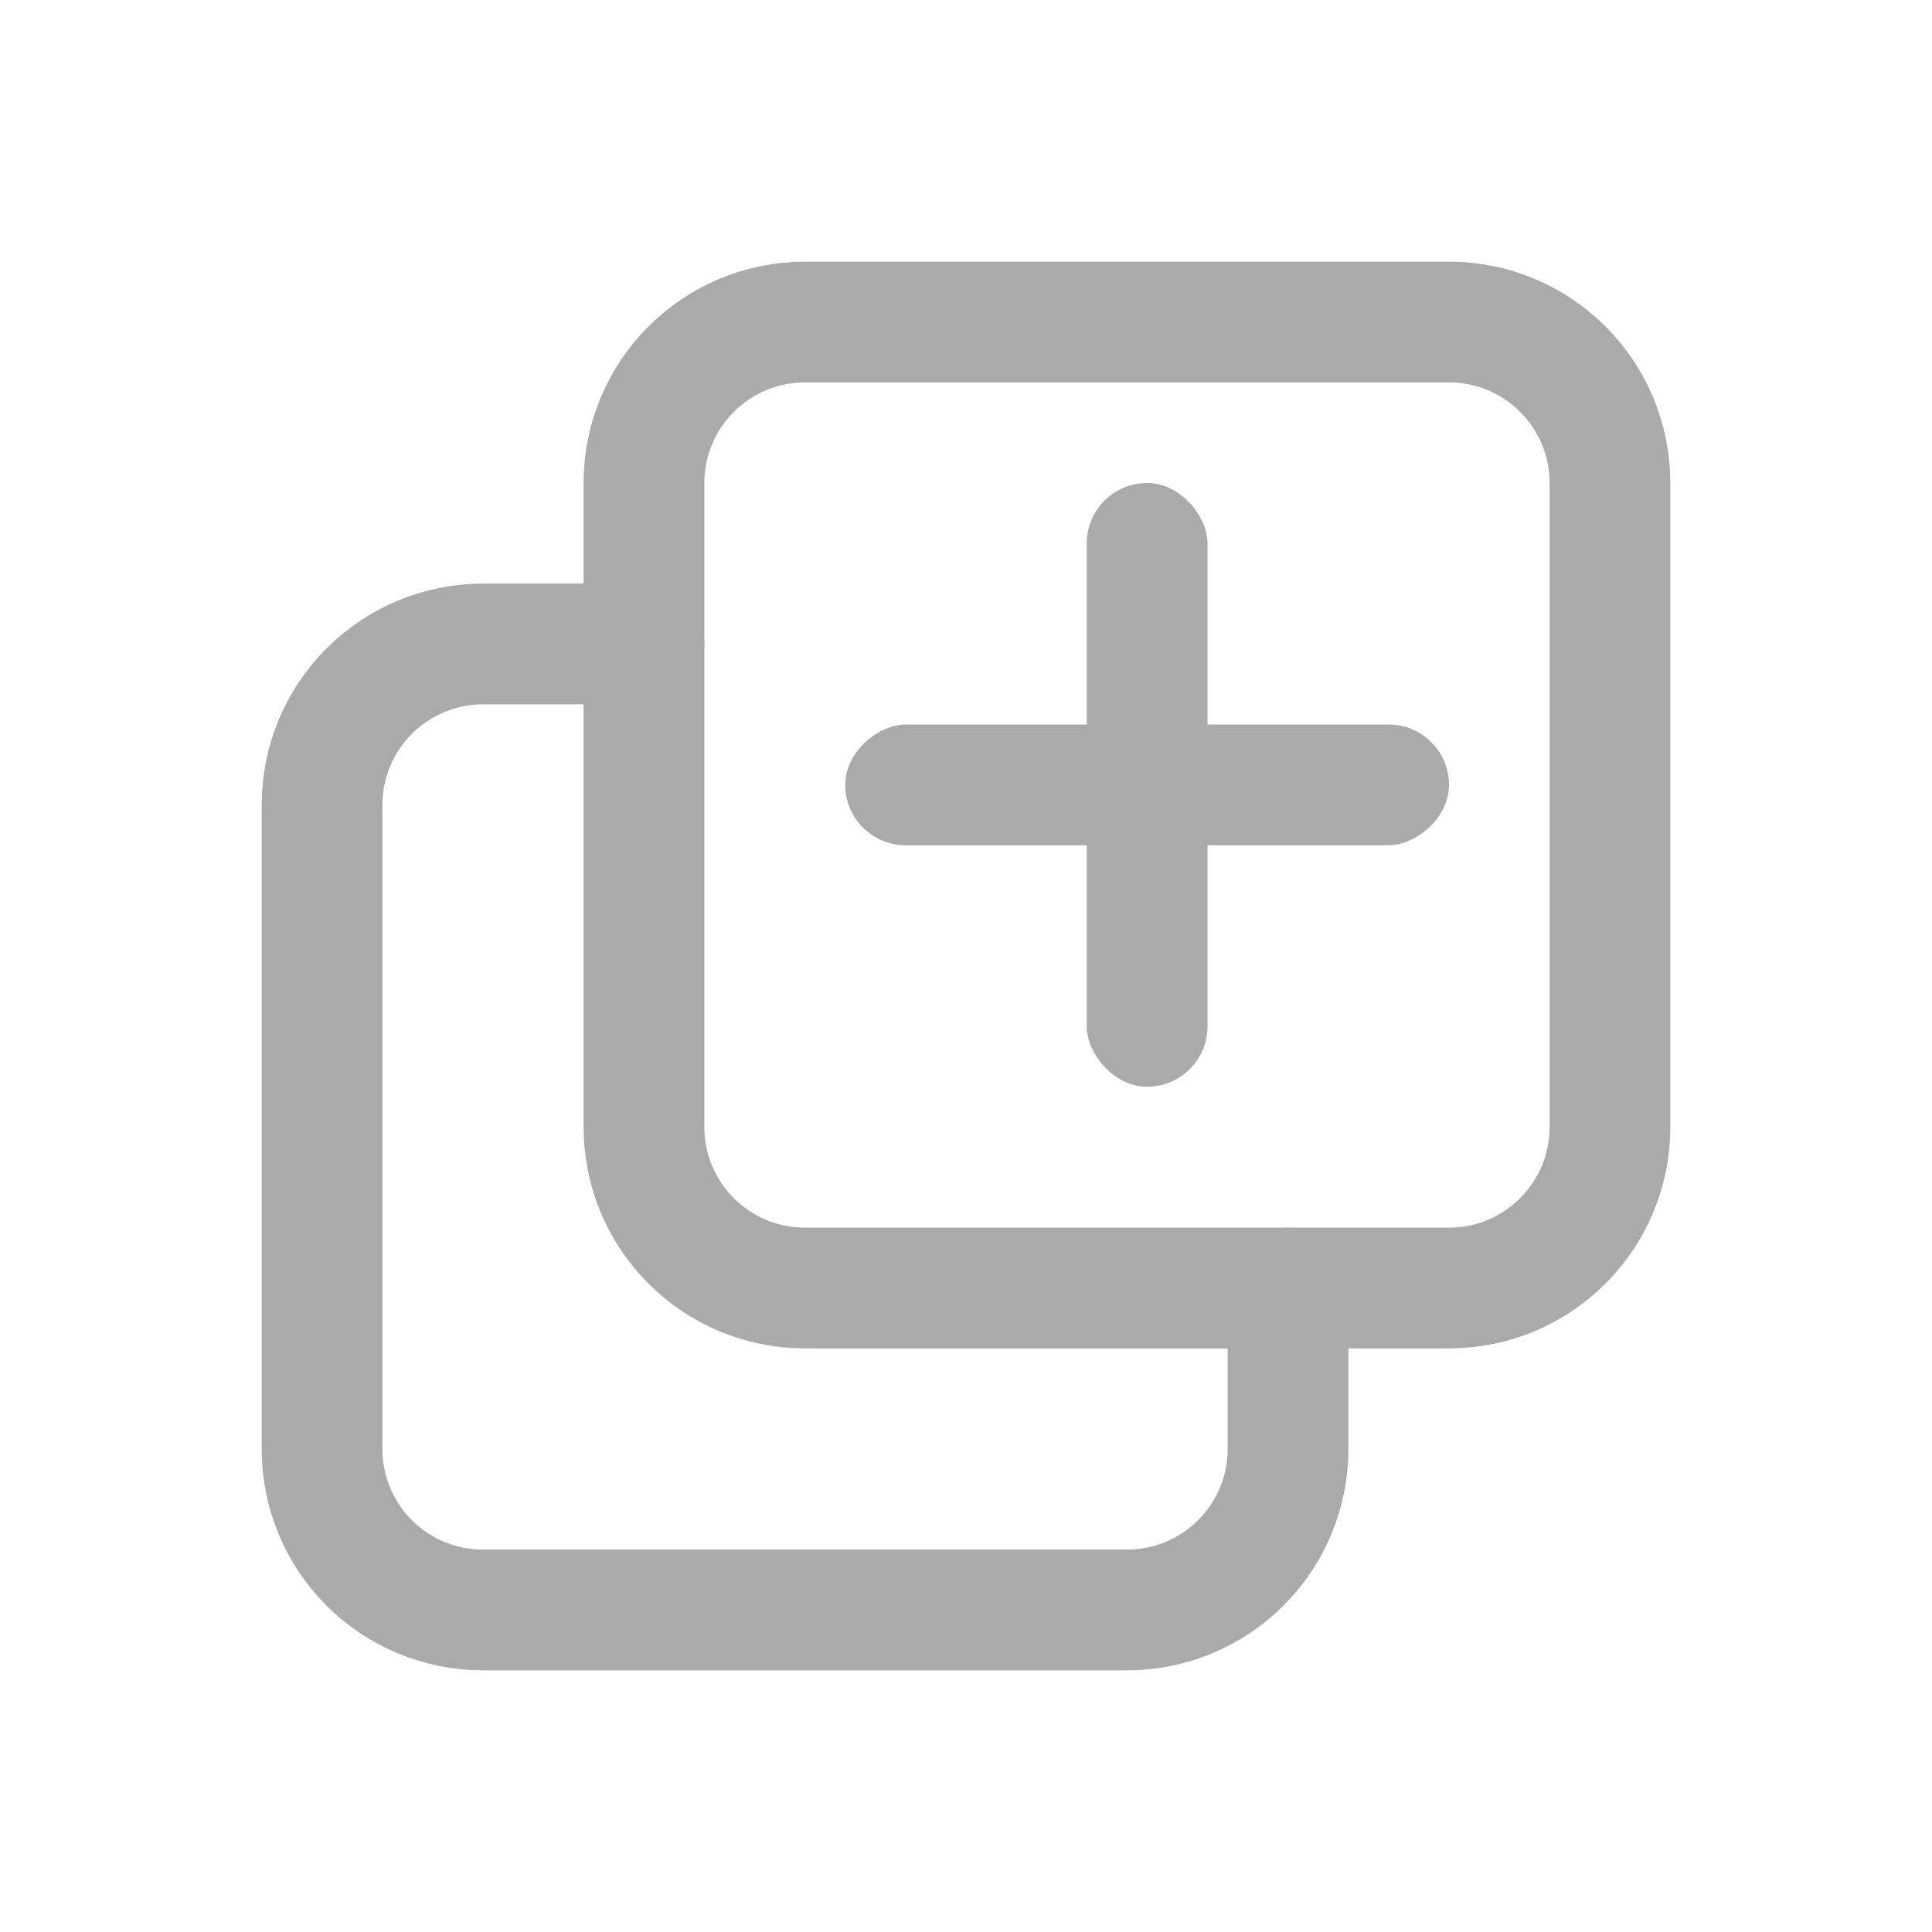 <svg width="16" height="16" viewBox="0 0 16 16" fill="none" xmlns="http://www.w3.org/2000/svg">
<path d="M12 2.667H6.667C5.93 2.667 5.333 3.264 5.333 4V9.333C5.333 10.07 5.93 10.667 6.667 10.667H12C12.736 10.667 13.333 10.07 13.333 9.333V4C13.333 3.264 12.736 2.667 12 2.667Z" stroke="#AAAAAA" stroke-linecap="round" stroke-linejoin="round"/>
<path d="M10.667 10.667V12C10.667 12.354 10.526 12.693 10.276 12.943C10.026 13.193 9.687 13.333 9.333 13.333H4C3.646 13.333 3.307 13.193 3.057 12.943C2.807 12.693 2.667 12.354 2.667 12V6.667C2.667 6.313 2.807 5.974 3.057 5.724C3.307 5.474 3.646 5.333 4 5.333H5.333" stroke="#AAAAAA" stroke-linecap="round" stroke-linejoin="round"/>
<rect x="9" y="4" width="1" height="5" rx="0.5" fill="#AAAAAA"/>
<rect x="12" y="6" width="1" height="5" rx="0.5" transform="rotate(90 12 6)" fill="#AAAAAA"/>
</svg>
